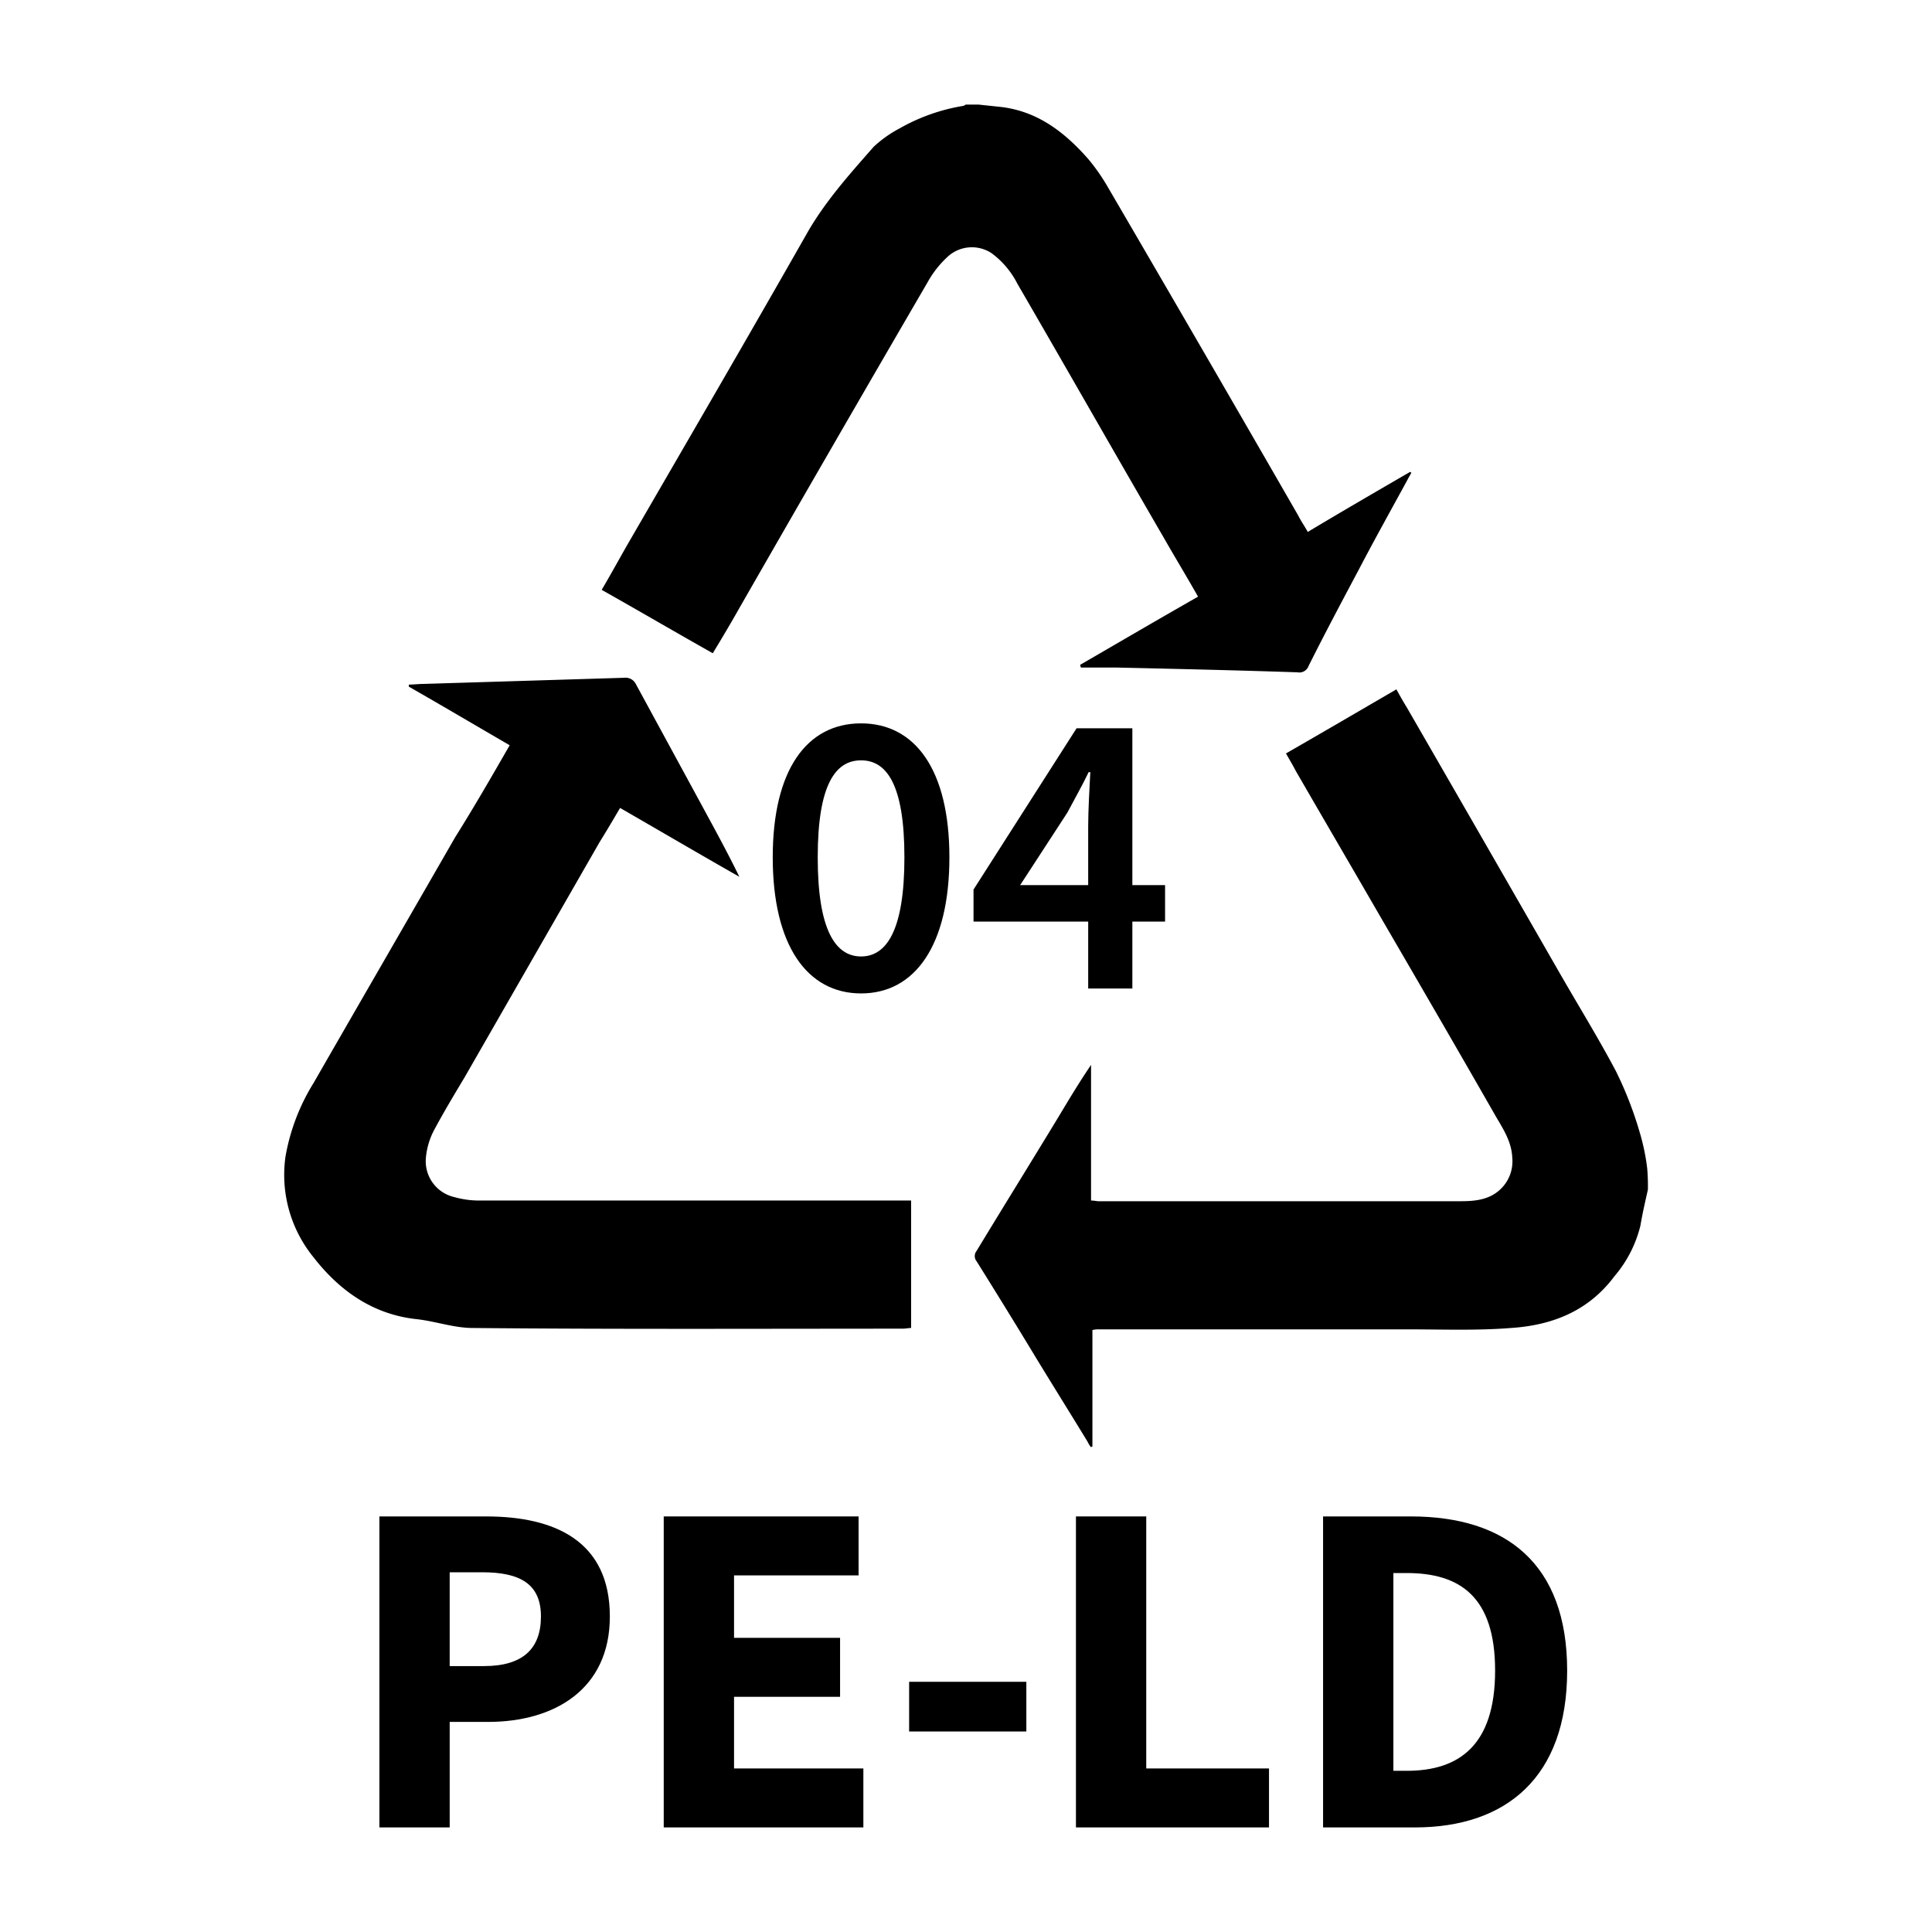 <?xml version="1.0" encoding="UTF-8"?> <svg xmlns="http://www.w3.org/2000/svg" id="Слой_1" data-name="Слой 1" viewBox="0 0 283.465 283.465"> <path d="M241.78,174.544c-.4,1.8-.8,3.5-1.1,5.3a18.009,18.009,0,0,1-3.8,7.4c-3.8,5.1-9.1,7.2-15.2,7.6-5,.4-10.1.2-15.2.2h-45.2a3.751,3.751,0,0,0-1,.1v17.1c-.1,0-.1,0-.2.1a3.508,3.508,0,0,1-.5-.8c-2.5-4.1-5-8.1-7.5-12.2-2.9-4.8-5.8-9.5-8.8-14.3a1.201,1.201,0,0,1,0-1.5c4-6.6,8.1-13.2,12.1-19.8,1.5-2.5,3-5,4.7-7.5v19.9c.5,0,.8.1,1.1.1h53.1c2.2,0,4.5-.2,6.2-2.1a5.626,5.626,0,0,0,1.4-4.3c-.1-2.4-1.4-4.3-2.5-6.2-5.6-9.8-11.3-19.6-17-29.4-4.1-7.1-8.2-14.1-12.3-21.2-.4-.8-.9-1.6-1.4-2.5,5.4-3.1,10.7-6.2,16.2-9.4.5.9,1,1.8,1.5,2.6q11.25,19.5,22.5,39.1c2.7,4.7,5.6,9.4,8.2,14.3a54.187,54.187,0,0,1,3.5,9,31.156,31.156,0,0,1,1.1,5.3A29.122,29.122,0,0,1,241.78,174.544Z"></path> <path d="M143.58,15.344c.9.1,1.9.2,2.8.3,5.6.5,9.7,3.6,13.3,7.7a28.581,28.581,0,0,1,2.8,4q14.1,24.15,28,48.3c.4.8.9,1.5,1.4,2.4,5-3,10-5.9,15-8.8.1,0,.1.1.2.1-.2.4-.4.7-.6,1.1-2.4,4.4-4.8,8.7-7.1,13.1-2.5,4.7-5,9.4-7.4,14.2a1.425,1.425,0,0,1-1.6.9c-8.8-.3-17.7-.5-26.5-.7h-5.3c0-.1-.1-.3-.1-.4,5.7-3.3,11.5-6.7,17.3-10-1.7-3-3.4-5.8-5-8.6-7.2-12.4-14.3-24.9-21.5-37.3a12.716,12.716,0,0,0-3.8-4.5,5.248,5.248,0,0,0-6.3.4,14.825,14.825,0,0,0-3.1,3.9q-13.8,23.7-27.5,47.6c-1.3,2.3-2.6,4.5-4,6.8-5.5-3.1-10.8-6.2-16.3-9.3,1.3-2.2,2.5-4.4,3.7-6.5,8.8-15.2,17.6-30.3,26.3-45.6,2.7-4.8,6.3-8.8,9.9-12.9a17.392,17.392,0,0,1,3.8-2.7,27.953,27.953,0,0,1,9.3-3.3.758.758,0,0,0,.4-.2Z"></path> <path d="M74.78,109.344c-5-2.9-9.9-5.8-14.8-8.6v-.3c.7,0,1.5-.1,2.2-.1q14.7-.45,29.4-.9a1.682,1.682,0,0,1,1.7.9l9.3,17.1c2,3.7,4,7.3,5.9,11.2-5.8-3.3-11.6-6.7-17.5-10.1-1,1.7-2,3.4-3,5q-9.9,17.25-19.8,34.5c-1.5,2.5-3,5-4.4,7.6a10.759,10.759,0,0,0-1.3,4.3,5.405,5.405,0,0,0,4.2,5.7,13.449,13.449,0,0,0,3.5.5h63.5v18.7c-.4,0-.8.1-1.2.1-21,0-42.1.1-63.1-.1-2.8,0-5.5-1-8.3-1.3-6.4-.7-11.3-4.2-15.1-9.1a19.147,19.147,0,0,1-4.1-14.7,30.207,30.207,0,0,1,4.1-10.8c6.9-12,13.9-24.1,20.8-36.1C69.48,118.544,72.08,114.044,74.78,109.344Z"></path> <path d="M113.377,125.789c0-12.899,5.04-19.655,12.96-19.655,7.919,0,12.959,6.792,12.959,19.655,0,12.899-5.04,19.967-12.959,19.967C118.417,145.756,113.377,138.688,113.377,125.789Zm19.319,0c0-10.8-2.664-14.231-6.359-14.231-3.696,0-6.36,3.432-6.36,14.231,0,10.799,2.664,14.543,6.36,14.543C130.032,140.332,132.696,136.588,132.696,125.789Z"></path> <path d="M159.66,121.229c0-2.22.191-5.724.312-7.943h-.24c-.96,1.992-2.04,3.888-3.119,5.928L149.676,129.868h21.264v5.352H142.836v-4.704l15.12-23.663h8.184V145.036h-6.479Z"></path> <path d="M55.664,222.493H71.34c10.039,0,18.137,3.591,18.137,14.678,0,10.725-8.188,15.469-17.856,15.469H65.98v15.481H55.664ZM71.011,244.45c5.672,0,8.356-2.528,8.356-7.279,0-4.775-3.055-6.487-8.637-6.487h-4.751V244.45Z"></path> <path d="M97.384,222.493h28.59v8.651H107.699v9.162h15.557v8.651H107.699V259.469h18.975v8.651h-29.29Z"></path> <path d="M133.389,246.755h17.198v7.292H133.389Z"></path> <path d="M157.863,222.493H168.178V259.469h18.011v8.651H157.863Z"></path> <path d="M194.122,222.493h12.899c13.935,0,22.914,6.934,22.914,22.616s-8.979,23.012-22.338,23.012H194.122Zm12.272,37.323c7.739,0,12.97-3.795,12.97-14.707s-5.23-14.311-12.97-14.311h-1.957v29.018Z"></path> </svg> 
